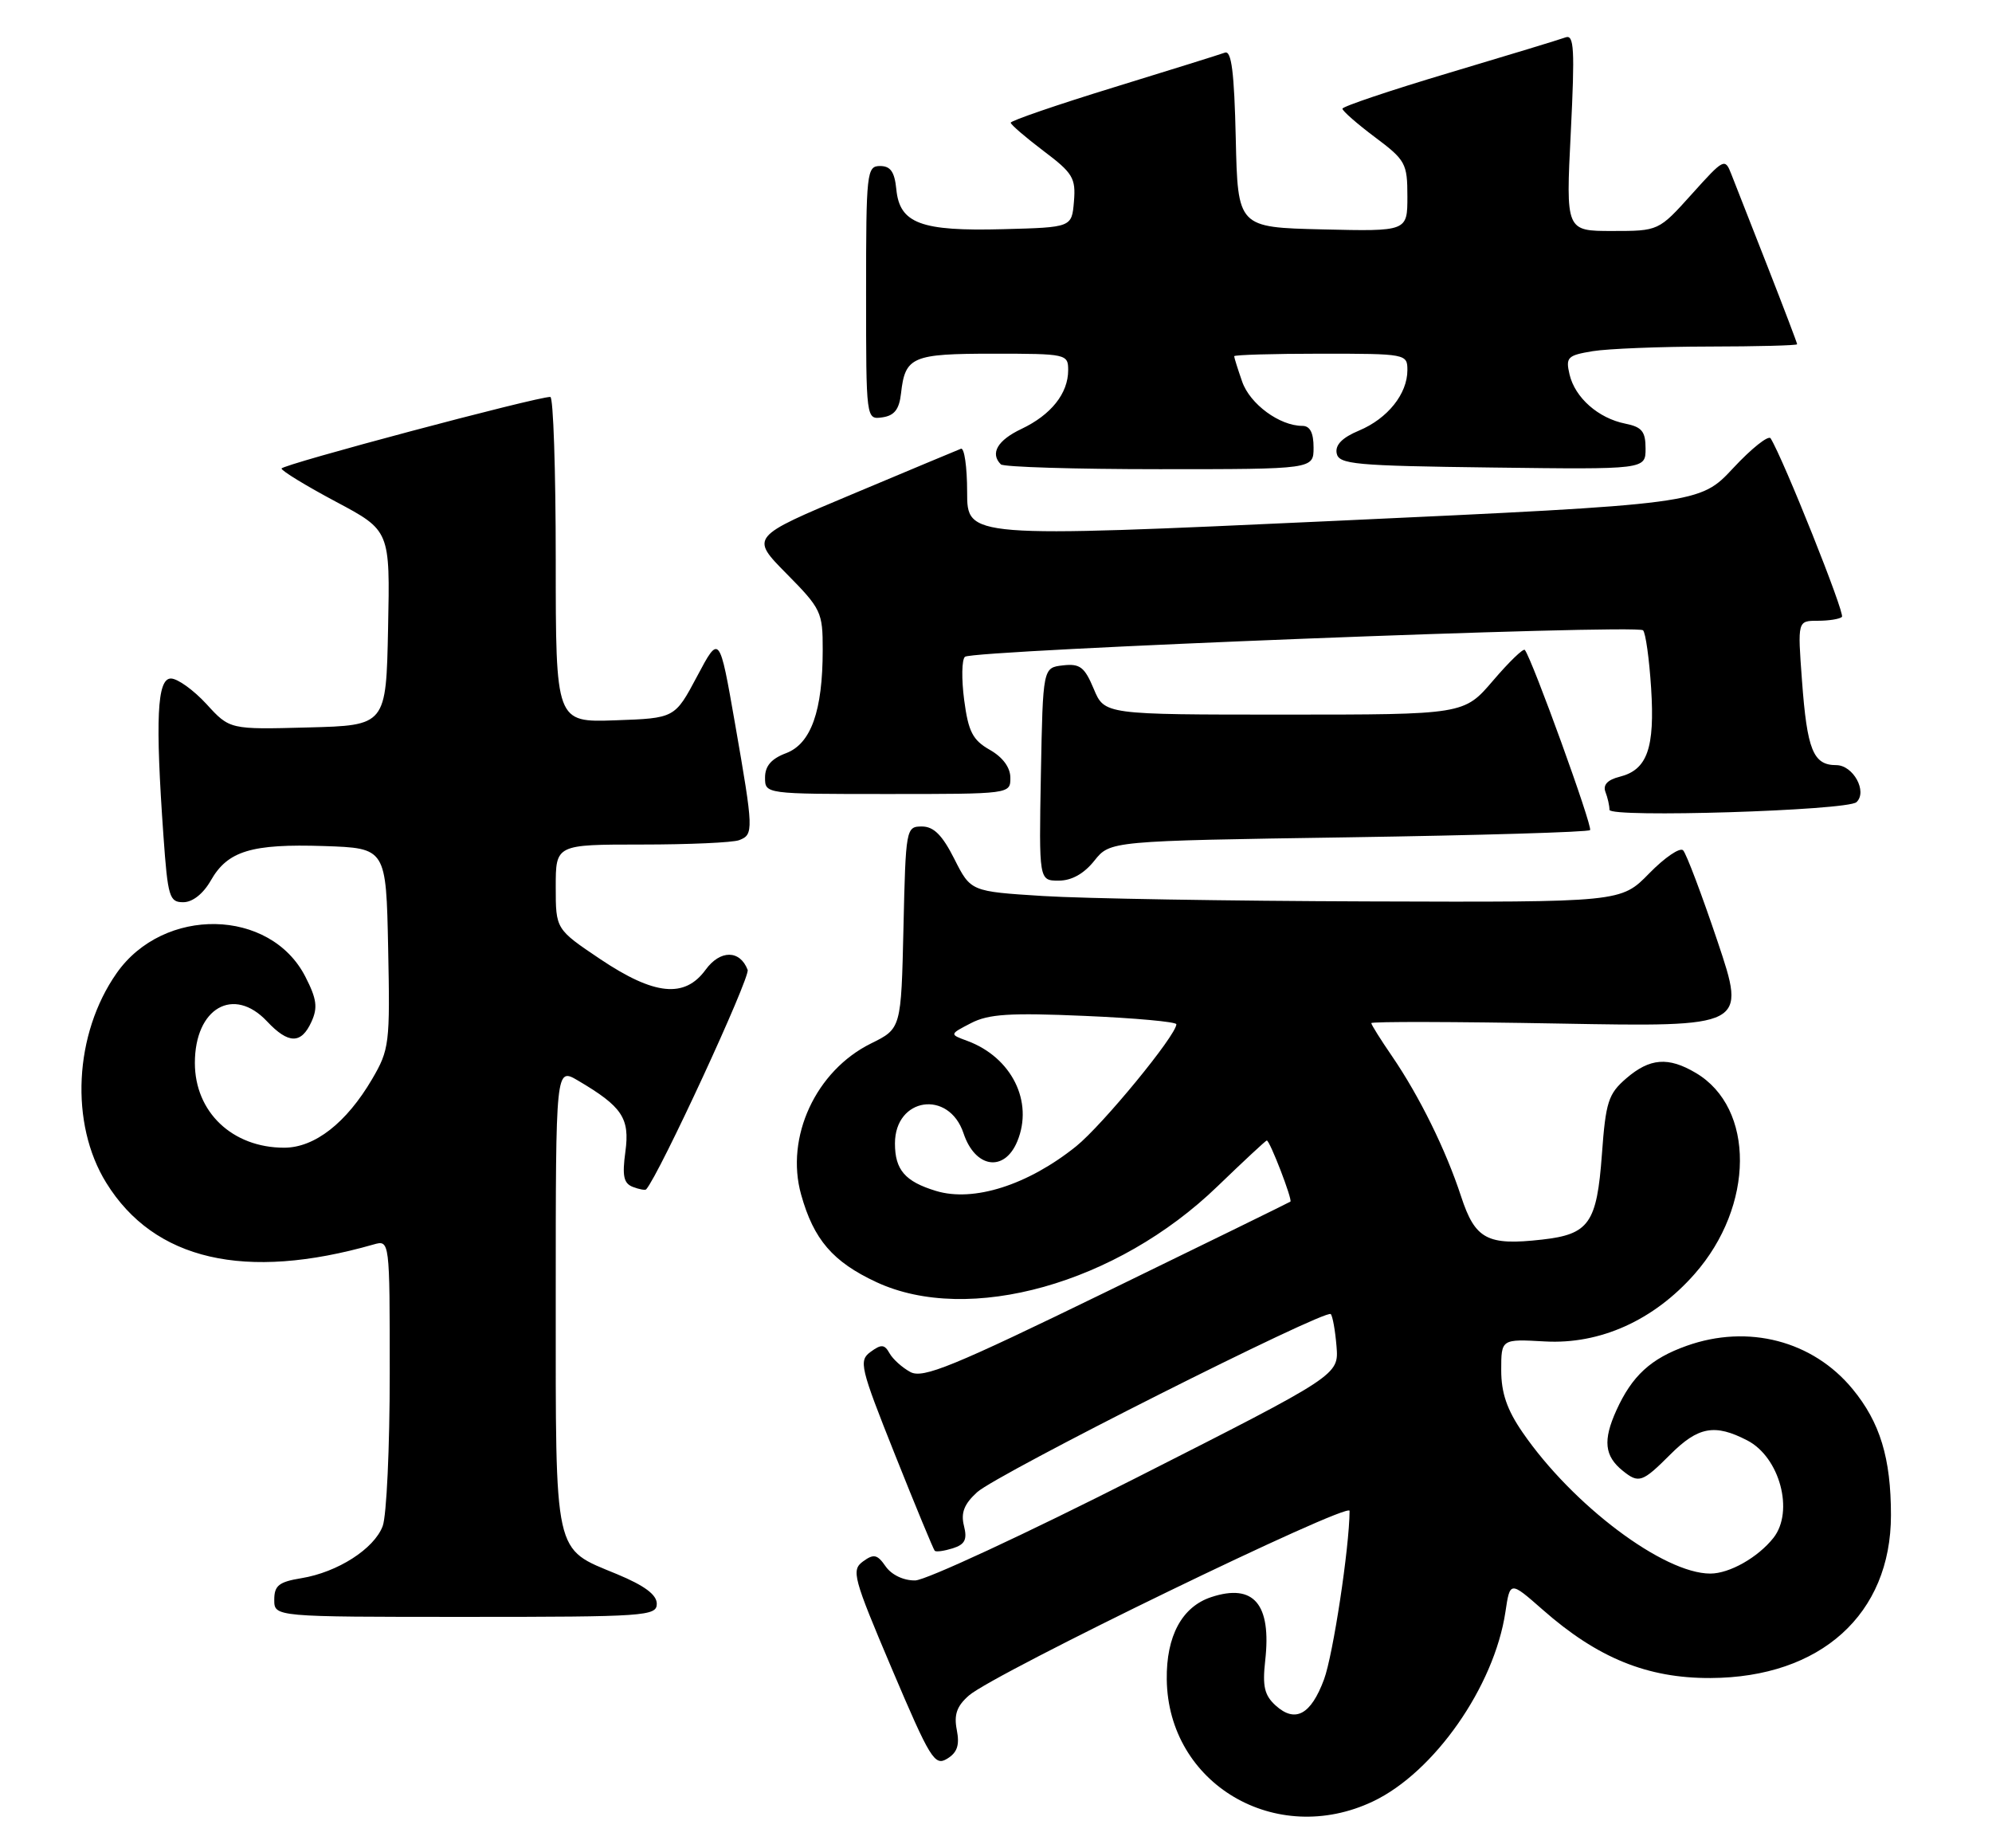 <?xml version="1.0" encoding="UTF-8" standalone="no"?>
<!DOCTYPE svg PUBLIC "-//W3C//DTD SVG 1.1//EN" "http://www.w3.org/Graphics/SVG/1.1/DTD/svg11.dtd" >
<svg xmlns="http://www.w3.org/2000/svg" xmlns:xlink="http://www.w3.org/1999/xlink" version="1.1" viewBox="0 0 276 256">
 <g >
 <path fill="currentColor"
d=" M 190.24 249.56 C 198.72 245.53 207.03 233.64 208.58 223.33 C 209.22 219.03 209.22 219.03 213.74 223.00 C 221.35 229.70 228.25 232.51 237.00 232.47 C 252.27 232.40 262.00 223.62 262.00 209.91 C 262.00 202.01 260.49 197.05 256.68 192.43 C 251.17 185.74 242.20 183.41 233.68 186.45 C 228.71 188.22 226.12 190.61 223.95 195.40 C 222.08 199.54 222.30 201.71 224.83 203.75 C 227.06 205.55 227.55 205.38 231.43 201.50 C 235.29 197.64 237.59 197.22 242.09 199.55 C 246.59 201.87 248.61 209.38 245.72 213.05 C 243.57 215.77 239.63 218.00 236.97 218.00 C 230.50 218.00 217.90 208.53 210.96 198.44 C 208.80 195.31 208.00 192.97 208.00 189.82 C 208.00 185.50 208.00 185.50 214.05 185.84 C 221.69 186.27 229.14 182.92 234.79 176.50 C 243.10 167.07 243.18 153.49 234.96 148.64 C 231.15 146.38 228.59 146.58 225.33 149.39 C 222.84 151.54 222.48 152.63 221.95 159.93 C 221.25 169.47 220.17 171.00 213.66 171.73 C 206.06 172.59 204.39 171.70 202.44 165.75 C 200.33 159.30 196.66 151.86 192.87 146.32 C 191.29 144.02 190.00 141.96 190.00 141.74 C 190.00 141.51 201.69 141.54 215.98 141.80 C 241.95 142.27 241.95 142.27 237.98 130.44 C 235.79 123.93 233.64 118.24 233.20 117.80 C 232.76 117.36 230.65 118.80 228.50 121.00 C 224.59 125.00 224.59 125.00 189.55 124.88 C 170.27 124.82 150.00 124.48 144.50 124.13 C 134.50 123.50 134.50 123.50 132.23 119.00 C 130.56 115.69 129.37 114.50 127.73 114.50 C 125.54 114.50 125.49 114.78 125.18 128.50 C 124.86 142.50 124.86 142.50 120.68 144.56 C 113.03 148.34 108.77 157.55 111.00 165.50 C 112.74 171.73 115.39 174.81 121.42 177.62 C 134.23 183.58 154.75 177.83 168.69 164.35 C 172.31 160.86 175.38 158.00 175.52 158.00 C 175.94 158.00 179.11 166.23 178.79 166.47 C 178.63 166.59 167.18 172.20 153.35 178.93 C 131.97 189.34 127.89 191.01 126.14 190.08 C 125.01 189.47 123.71 188.30 123.25 187.48 C 122.55 186.23 122.11 186.20 120.63 187.28 C 118.96 188.50 119.16 189.38 124.01 201.54 C 126.85 208.67 129.33 214.65 129.51 214.84 C 129.70 215.03 130.82 214.87 132.01 214.50 C 133.70 213.96 134.04 213.29 133.56 211.38 C 133.11 209.59 133.58 208.37 135.38 206.73 C 138.08 204.25 183.64 181.31 184.38 182.05 C 184.64 182.31 185.00 184.32 185.18 186.51 C 185.50 190.50 185.50 190.50 157.50 204.70 C 142.10 212.51 128.29 218.92 126.81 218.95 C 125.21 218.98 123.55 218.19 122.72 217.02 C 121.55 215.33 121.07 215.23 119.57 216.32 C 117.93 217.53 118.20 218.53 123.58 231.21 C 128.88 243.69 129.50 244.71 131.23 243.65 C 132.63 242.80 132.98 241.77 132.57 239.67 C 132.15 237.54 132.57 236.35 134.26 234.88 C 137.73 231.85 187.00 207.96 186.99 209.31 C 186.96 214.43 184.70 229.29 183.45 232.66 C 181.63 237.56 179.46 238.73 176.75 236.28 C 175.19 234.86 174.90 233.62 175.30 230.05 C 176.18 222.22 173.71 219.32 167.82 221.26 C 163.77 222.60 161.58 226.65 161.66 232.67 C 161.84 247.14 176.77 255.96 190.24 249.56 Z  M 91.00 222.18 C 91.00 220.93 89.31 219.67 85.49 218.08 C 76.65 214.42 77.00 216.01 77.00 179.72 C 77.00 147.89 77.00 147.89 80.07 149.69 C 86.22 153.31 87.28 154.91 86.65 159.55 C 86.19 162.91 86.41 163.94 87.68 164.43 C 88.56 164.77 89.40 164.92 89.53 164.77 C 91.34 162.74 103.98 135.39 103.59 134.36 C 102.52 131.58 99.79 131.57 97.77 134.34 C 94.87 138.33 90.66 137.90 83.16 132.87 C 77.00 128.73 77.00 128.73 77.00 122.87 C 77.00 117.00 77.00 117.00 88.92 117.00 C 95.47 117.00 101.55 116.73 102.42 116.39 C 104.44 115.62 104.42 115.03 101.84 100.24 C 99.68 87.87 99.68 87.87 96.59 93.69 C 93.50 99.50 93.50 99.50 85.25 99.79 C 77.00 100.08 77.00 100.08 77.00 77.54 C 77.00 65.14 76.66 54.99 76.25 54.99 C 74.38 54.96 39.00 64.38 39.01 64.91 C 39.01 65.23 42.40 67.30 46.53 69.50 C 54.05 73.50 54.05 73.50 53.77 87.00 C 53.50 100.50 53.50 100.50 42.67 100.78 C 31.83 101.07 31.83 101.07 28.60 97.53 C 26.81 95.59 24.60 94.00 23.68 94.00 C 21.76 94.00 21.50 99.62 22.65 115.85 C 23.25 124.28 23.47 125.00 25.40 124.99 C 26.68 124.99 28.16 123.82 29.21 121.98 C 31.54 117.88 34.85 116.88 44.91 117.21 C 53.50 117.50 53.50 117.50 53.78 131.36 C 54.05 144.61 53.95 145.41 51.55 149.51 C 47.99 155.57 43.60 159.00 39.37 159.00 C 32.20 159.00 27.00 154.07 27.00 147.26 C 27.00 139.65 32.36 136.56 37.00 141.50 C 39.96 144.65 41.74 144.67 43.15 141.56 C 44.05 139.60 43.89 138.39 42.31 135.31 C 37.45 125.81 22.67 125.53 16.16 134.82 C 10.26 143.24 9.64 155.66 14.72 163.86 C 21.35 174.59 33.95 177.50 51.75 172.41 C 54.00 171.77 54.00 171.77 54.00 190.32 C 54.00 200.52 53.56 210.02 53.02 211.43 C 51.83 214.58 46.77 217.82 41.75 218.64 C 38.64 219.15 38.00 219.66 38.00 221.63 C 38.00 224.00 38.00 224.00 64.50 224.00 C 89.44 224.00 91.00 223.89 91.00 222.18 Z  M 151.62 119.25 C 153.81 116.50 153.81 116.50 186.82 116.00 C 204.98 115.72 220.05 115.28 220.31 115.00 C 220.71 114.57 212.30 91.33 211.27 90.04 C 211.07 89.78 209.09 91.69 206.87 94.29 C 202.84 99.00 202.84 99.00 177.94 99.00 C 153.03 99.00 153.03 99.00 151.54 95.43 C 150.27 92.40 149.63 91.91 147.27 92.18 C 144.50 92.50 144.50 92.50 144.22 107.25 C 143.95 122.00 143.95 122.00 146.69 122.00 C 148.48 122.00 150.18 121.05 151.62 119.25 Z  M 257.22 111.13 C 258.78 109.68 256.77 106.00 254.42 106.00 C 251.22 106.00 250.38 103.90 249.67 94.25 C 249.06 86.00 249.06 86.00 251.86 86.00 C 253.41 86.00 254.91 85.76 255.21 85.46 C 255.66 85.01 247.11 63.61 245.33 60.73 C 245.04 60.25 242.70 62.10 240.15 64.84 C 235.50 69.83 235.50 69.83 184.75 72.17 C 134.00 74.50 134.00 74.50 134.00 68.17 C 134.00 64.68 133.61 61.98 133.14 62.17 C 132.67 62.35 125.91 65.18 118.12 68.45 C 103.95 74.39 103.95 74.39 108.98 79.48 C 113.78 84.34 114.00 84.80 113.99 90.03 C 113.99 98.49 112.37 103.03 108.92 104.34 C 106.87 105.11 106.00 106.12 106.00 107.72 C 106.00 110.00 106.00 110.00 123.00 110.00 C 139.96 110.00 140.00 110.00 139.99 107.75 C 139.99 106.33 138.94 104.90 137.14 103.88 C 134.77 102.53 134.17 101.37 133.59 96.98 C 133.21 94.08 133.25 91.38 133.70 90.99 C 134.74 90.06 226.79 86.46 227.65 87.32 C 228.01 87.67 228.51 91.28 228.77 95.32 C 229.30 103.65 228.24 106.65 224.41 107.61 C 222.73 108.03 222.07 108.74 222.44 109.71 C 222.75 110.51 223.00 111.62 223.00 112.19 C 223.00 113.32 255.95 112.30 257.22 111.13 Z  M 182.00 62.00 C 182.00 59.96 181.51 59.00 180.45 59.00 C 177.30 59.00 173.19 55.98 172.11 52.88 C 171.50 51.13 171.00 49.54 171.00 49.35 C 171.00 49.16 176.40 49.00 183.00 49.00 C 194.82 49.00 195.00 49.03 195.00 51.28 C 195.00 54.57 192.26 57.99 188.30 59.65 C 185.98 60.62 184.98 61.63 185.20 62.79 C 185.49 64.33 187.65 64.53 206.76 64.77 C 228.00 65.04 228.00 65.04 228.00 62.14 C 228.00 59.77 227.49 59.15 225.19 58.69 C 221.45 57.94 218.23 55.10 217.47 51.89 C 216.91 49.50 217.17 49.23 220.68 48.65 C 222.78 48.31 230.01 48.02 236.75 48.01 C 243.49 48.00 249.00 47.86 249.00 47.69 C 249.00 47.52 247.16 42.69 244.91 36.94 C 242.65 31.20 240.40 25.44 239.89 24.15 C 239.00 21.86 238.87 21.93 234.40 26.90 C 229.81 32.00 229.81 32.00 223.38 32.00 C 216.95 32.00 216.95 32.00 217.64 18.33 C 218.21 6.79 218.10 4.74 216.91 5.18 C 216.13 5.47 208.86 7.68 200.75 10.10 C 192.64 12.52 186.01 14.75 186.00 15.06 C 186.00 15.37 188.03 17.15 190.50 19.00 C 194.75 22.18 195.00 22.64 195.00 27.22 C 195.00 32.06 195.00 32.06 183.25 31.78 C 171.50 31.50 171.50 31.50 171.22 19.18 C 171.01 10.01 170.63 6.97 169.72 7.29 C 169.05 7.54 162.09 9.71 154.26 12.12 C 146.42 14.53 140.03 16.73 140.04 17.00 C 140.05 17.27 142.10 19.03 144.58 20.91 C 148.65 23.97 149.07 24.67 148.80 27.91 C 148.50 31.50 148.50 31.50 139.00 31.75 C 127.59 32.06 124.65 30.96 124.19 26.23 C 123.95 23.81 123.39 23.00 121.94 23.00 C 120.09 23.00 120.00 23.86 120.00 40.57 C 120.00 58.14 120.00 58.14 122.25 57.82 C 123.92 57.58 124.59 56.72 124.84 54.50 C 125.41 49.41 126.36 49.00 137.62 49.00 C 147.75 49.00 148.00 49.05 148.00 51.28 C 148.00 54.50 145.64 57.47 141.53 59.42 C 138.21 60.99 137.15 62.81 138.67 64.33 C 139.03 64.70 148.93 65.00 160.67 65.00 C 182.00 65.00 182.00 65.00 182.00 62.00 Z  M 129.69 164.99 C 125.40 163.69 124.00 162.07 124.00 158.41 C 124.00 152.03 131.47 150.92 133.50 157.00 C 135.11 161.84 139.16 162.44 140.95 158.12 C 143.23 152.62 140.17 146.48 134.02 144.20 C 131.54 143.29 131.54 143.29 134.54 141.74 C 136.97 140.48 139.93 140.29 150.27 140.74 C 157.27 141.04 163.00 141.56 162.99 141.90 C 162.97 143.44 152.76 155.86 149.10 158.81 C 142.41 164.18 134.89 166.57 129.69 164.99 Z "/>
</g>
</svg>